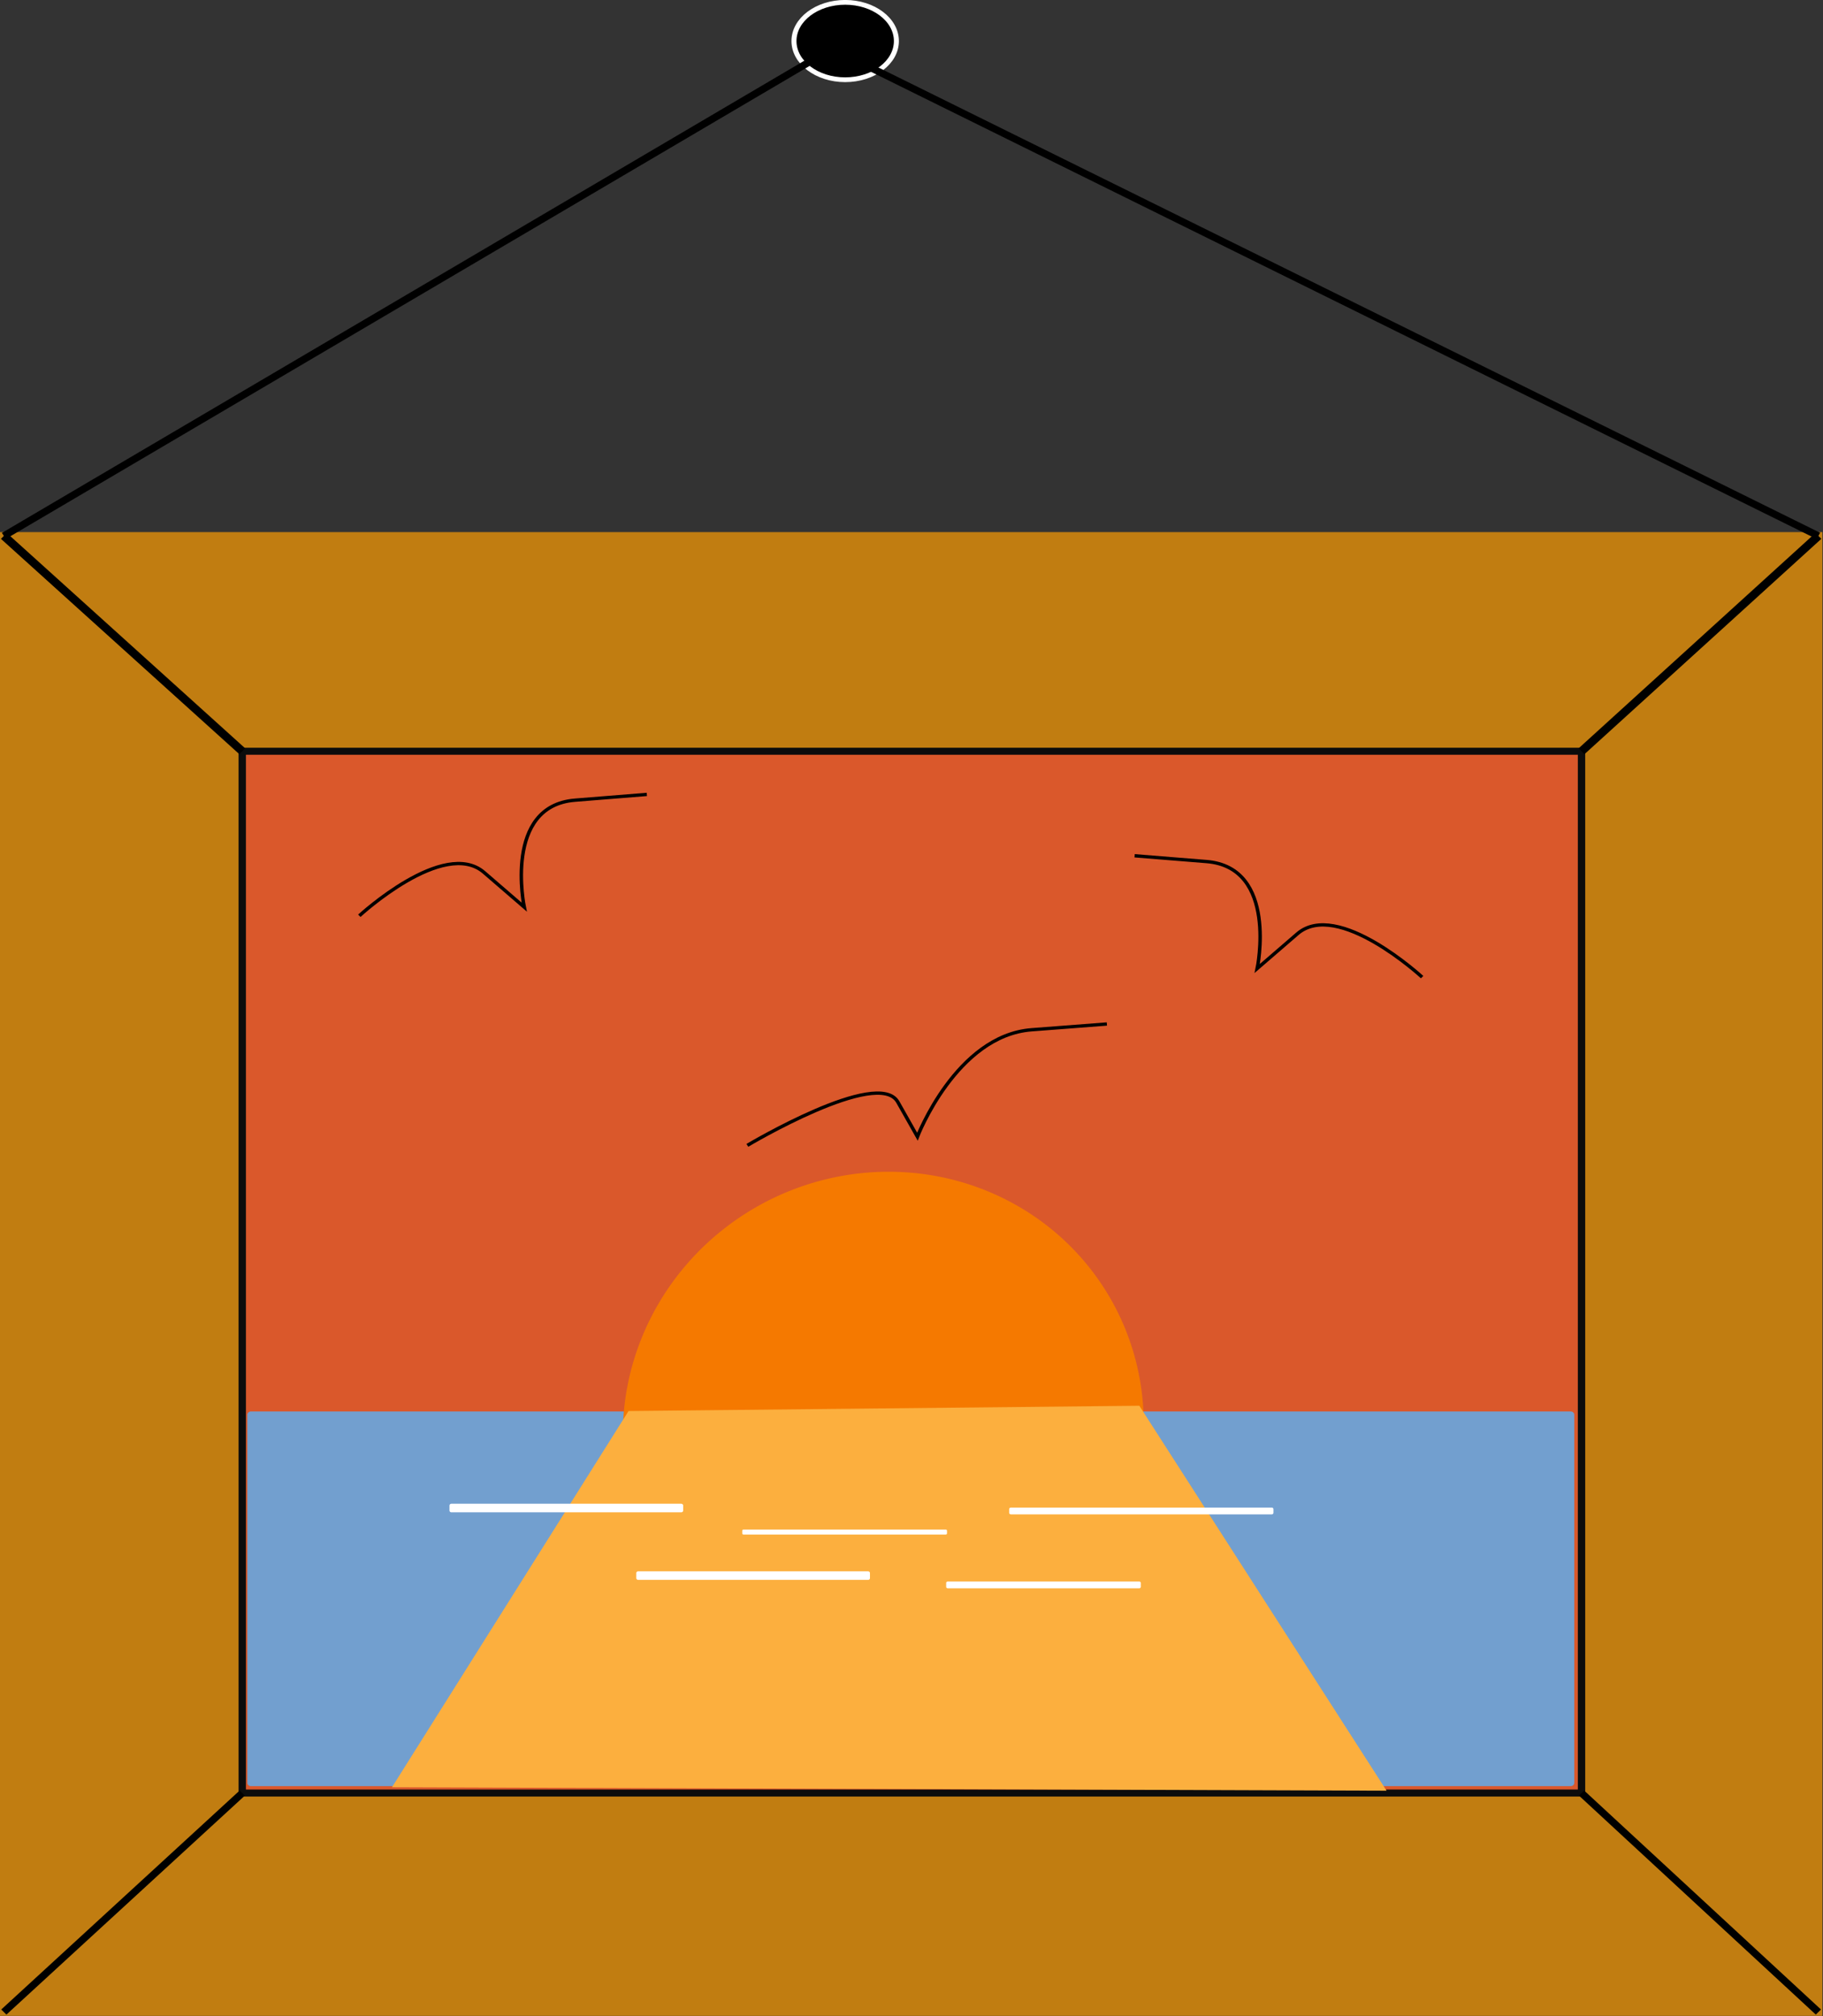 <?xml version="1.0" encoding="UTF-8" standalone="no"?>
<!-- Created with Inkscape (http://www.inkscape.org/) -->

<svg
   xmlns:dc="http://purl.org/dc/elements/1.1/"
   xmlns:cc="http://creativecommons.org/ns#"
   xmlns:rdf="http://www.w3.org/1999/02/22-rdf-syntax-ns#"
   xmlns:svg="http://www.w3.org/2000/svg"
   xmlns="http://www.w3.org/2000/svg"
   xmlns:sodipodi="http://sodipodi.sourceforge.net/DTD/sodipodi-0.dtd"
   xmlns:inkscape="http://www.inkscape.org/namespaces/inkscape"
   width="48.878mm"
   height="54.046mm"
   viewBox="0 0 48.878 54.046"
   version="1.1"
   id="svg8"
   inkscape:export-filename="C:\Users\Chloe\chairpurple.png"
   inkscape:export-xdpi="96"
   inkscape:export-ydpi="96"
   inkscape:version="0.92.0 r15299"
   sodipodi:docname="pictureframe.svg">
  <rect x="0" y="0" width="48.878" height="54.046" fill="#333333" stroke="none"/>
  <defs
     id="defs2">
    <pattern
       y="0"
       x="0"
       height="6"
       width="6"
       patternUnits="userSpaceOnUse"
       id="EMFhbasepattern" />
    <pattern
       y="0"
       x="0"
       height="6"
       width="6"
       patternUnits="userSpaceOnUse"
       id="EMFhbasepattern-7" />
  </defs>
  <sodipodi:namedview
     id="base"
     pagecolor="#ffffff"
     bordercolor="#666666"
     borderopacity="1.0"
     inkscape:pageopacity="0.0"
     inkscape:pageshadow="2"
     inkscape:zoom="0.075808931"
     inkscape:cx="2267.516"
     inkscape:cy="941.9202"
     inkscape:document-units="mm"
     inkscape:current-layer="layer1"
     showgrid="false"
     units="mm"
     width="209mm"
     fit-margin-top="0"
     fit-margin-left="0"
     fit-margin-right="0"
     fit-margin-bottom="0"
     inkscape:window-width="1366"
     inkscape:window-height="705"
     inkscape:window-x="-8"
     inkscape:window-y="-8"
     inkscape:window-maximized="1" />
  <g
     inkscape:label="Layer 1"
     inkscape:groupmode="layer"
     id="layer1"
     transform="translate(311.433,-999.608)">
    <g
       style="display:inline"
       id="g1634"
       transform="matrix(0.754,0,0,0.717,-330.457,990.25)">
      <rect
         y="33.087"
         x="25.368"
         height="55.186"
         width="64.524"
         id="rect1451"
         style="fill:#c17d11;fill-opacity:1;stroke:#c17d11;stroke-width:0.285;stroke-opacity:1" />
      <rect
         y="41.137"
         x="33.845"
         height="38.948"
         width="47.624"
         id="rect1453"
         style="fill:#da582b;fill-opacity:1;stroke:#0c0c0c;stroke-width:0.262;stroke-opacity:1" />
      <rect
         y="65.944"
         x="34.149"
         height="13.76"
         width="46.939"
         id="rect1495"
         style="fill:#729fcf;fill-opacity:1;stroke:#729fcf;stroke-width:0.246;stroke-linejoin:round;stroke-miterlimit:4;stroke-dasharray:none;stroke-opacity:1" />
      <path
         inkscape:connector-curvature="0"
         id="path1455"
         d="m 81.47,41.137 8.422,-8.05 v 0"
         style="fill:#8f5901;fill-opacity:1;stroke:#000000;stroke-width:0.303;stroke-linecap:butt;stroke-linejoin:round;stroke-miterlimit:4;stroke-dasharray:none;stroke-opacity:1" />
      <path
         inkscape:connector-curvature="0"
         id="path1489"
         d="m 81.47,80.086 8.422,8.187"
         style="fill:none;stroke:#000000;stroke-width:0.265px;stroke-linecap:butt;stroke-linejoin:miter;stroke-opacity:1" />
      <path
         inkscape:connector-curvature="0"
         id="path1491"
         d="m 33.845,80.086 -8.478,8.187"
         style="fill:none;stroke:#000000;stroke-width:0.265px;stroke-linecap:butt;stroke-linejoin:miter;stroke-opacity:1" />
      <path
         inkscape:connector-curvature="0"
         id="path1493"
         d="M 33.845,41.137 25.368,33.087"
         style="fill:none;stroke:#000000;stroke-width:0.302px;stroke-linecap:butt;stroke-linejoin:miter;stroke-opacity:1" />
      <path
         transform="matrix(-1,0.029,-0.007,-1,0,0)"
         d="m -47.029,-68.103 a 9.134,9.486 0 0 1 -4.675,8.279 9.134,9.486 0 0 1 -9.24,-0.196 9.134,9.486 0 0 1 -4.346,-8.47 l 9.127,0.387 z"
         sodipodi:end="3.1824028"
         sodipodi:start="0"
         sodipodi:ry="9.4856539"
         sodipodi:rx="9.1342239"
         sodipodi:cy="-68.103035"
         sodipodi:cx="-56.163269"
         sodipodi:type="arc"
         id="path1497"
         style="fill:#f57900;fill-opacity:1;stroke:#f57900;stroke-width:0.253;stroke-linejoin:round;stroke-miterlimit:4;stroke-dasharray:none;stroke-opacity:1" />
      <path
         inkscape:connector-curvature="0"
         id="path1513"
         d="m 38.008,47.288 c 0,0 3.007,-2.917 4.436,-1.62 1.428,1.296 1.428,1.296 1.428,1.296 0,0 -0.752,-3.781 1.804,-3.997 2.556,-0.216 2.556,-0.216 2.556,-0.216"
         style="fill:none;stroke:#000000;stroke-width:0.124px;stroke-linecap:butt;stroke-linejoin:miter;stroke-opacity:1" />
      <path
         inkscape:connector-curvature="0"
         id="path1513-5"
         d="m 75.801,49.582 c 0,0 -3.007,-2.917 -4.436,-1.62 -1.428,1.296 -1.428,1.296 -1.428,1.296 0,0 0.752,-3.781 -1.804,-3.997 -2.556,-0.216 -2.556,-0.216 -2.556,-0.216"
         style="fill:none;stroke:#000000;stroke-width:0.124px;stroke-linecap:butt;stroke-linejoin:miter;stroke-opacity:1" />
      <path
         sodipodi:nodetypes="ccccc"
         inkscape:connector-curvature="0"
         id="path1532"
         d="M 47.64,65.907 39.352,79.765 74.352,79.894 65.687,65.71 Z"
         style="fill:#fcaf3e;fill-opacity:1;stroke:#fcaf3e;stroke-width:0.207px;stroke-linecap:butt;stroke-linejoin:miter;stroke-opacity:1" />
      <rect
         y="69.337"
         x="41.281"
         height="0.186"
         width="8.176"
         id="rect1540"
         style="fill:#ffffff;fill-opacity:1;stroke:#ffffff;stroke-width:0.134;stroke-linejoin:round;stroke-miterlimit:4;stroke-dasharray:none;stroke-opacity:1" />
      <rect
         y="71.863"
         x="47.923"
         height="0.186"
         width="8.176"
         id="rect1540-9"
         style="fill:#ffffff;fill-opacity:1;stroke:#ffffff;stroke-width:0.134;stroke-linejoin:round;stroke-miterlimit:4;stroke-dasharray:none;stroke-opacity:1" />
      <rect
         y="70.279"
         x="51.67"
         height="0.097"
         width="7.19"
         id="rect1540-1"
         style="fill:#ffffff;fill-opacity:1;stroke:#ffffff;stroke-width:0.091;stroke-linejoin:round;stroke-miterlimit:4;stroke-dasharray:none;stroke-opacity:1" />
      <rect
         y="72.231"
         x="58.93"
         height="0.145"
         width="6.813"
         id="rect1540-96"
         style="fill:#ffffff;fill-opacity:1;stroke:#ffffff;stroke-width:0.108;stroke-linejoin:round;stroke-miterlimit:4;stroke-dasharray:none;stroke-opacity:1" />
      <rect
         y="69.473"
         x="61.177"
         height="0.133"
         width="9.277"
         id="rect1540-1-3"
         style="fill:#ffffff;fill-opacity:1;stroke:#ffffff;stroke-width:0.121;stroke-linejoin:round;stroke-miterlimit:4;stroke-dasharray:none;stroke-opacity:1" />
      <path
         inkscape:connector-curvature="0"
         id="path1513-6"
         d="m 51.807,55.871 c 0,0 4.652,-2.917 5.35,-1.62 0.697,1.296 0.697,1.296 0.697,1.296 0,0 1.381,-3.781 4.059,-3.997 2.678,-0.216 2.678,-0.216 2.678,-0.216"
         style="fill:none;stroke:#000000;stroke-width:0.124px;stroke-linecap:butt;stroke-linejoin:miter;stroke-opacity:1" />
      <ellipse
         ry="1.447"
         rx="1.821"
         cy="14.586"
         cx="55.285"
         id="path1608"
         style="fill:#000000;fill-opacity:1;stroke:#ffffff;stroke-width:0.178;stroke-linejoin:round;stroke-miterlimit:4;stroke-dasharray:none;stroke-opacity:1" />
      <path
         inkscape:connector-curvature="0"
         id="path1610"
         d="M 25.368,33.087 54.817,14.867"
         style="fill:none;stroke:#000000;stroke-width:0.265px;stroke-linecap:butt;stroke-linejoin:miter;stroke-opacity:1" />
      <path
         inkscape:connector-curvature="0"
         id="path1612"
         d="M 54.817,14.867 89.892,33.087 v 0"
         style="fill:none;stroke:#000000;stroke-width:0.265px;stroke-linecap:butt;stroke-linejoin:miter;stroke-opacity:1" />
    </g>
  </g>
</svg>

